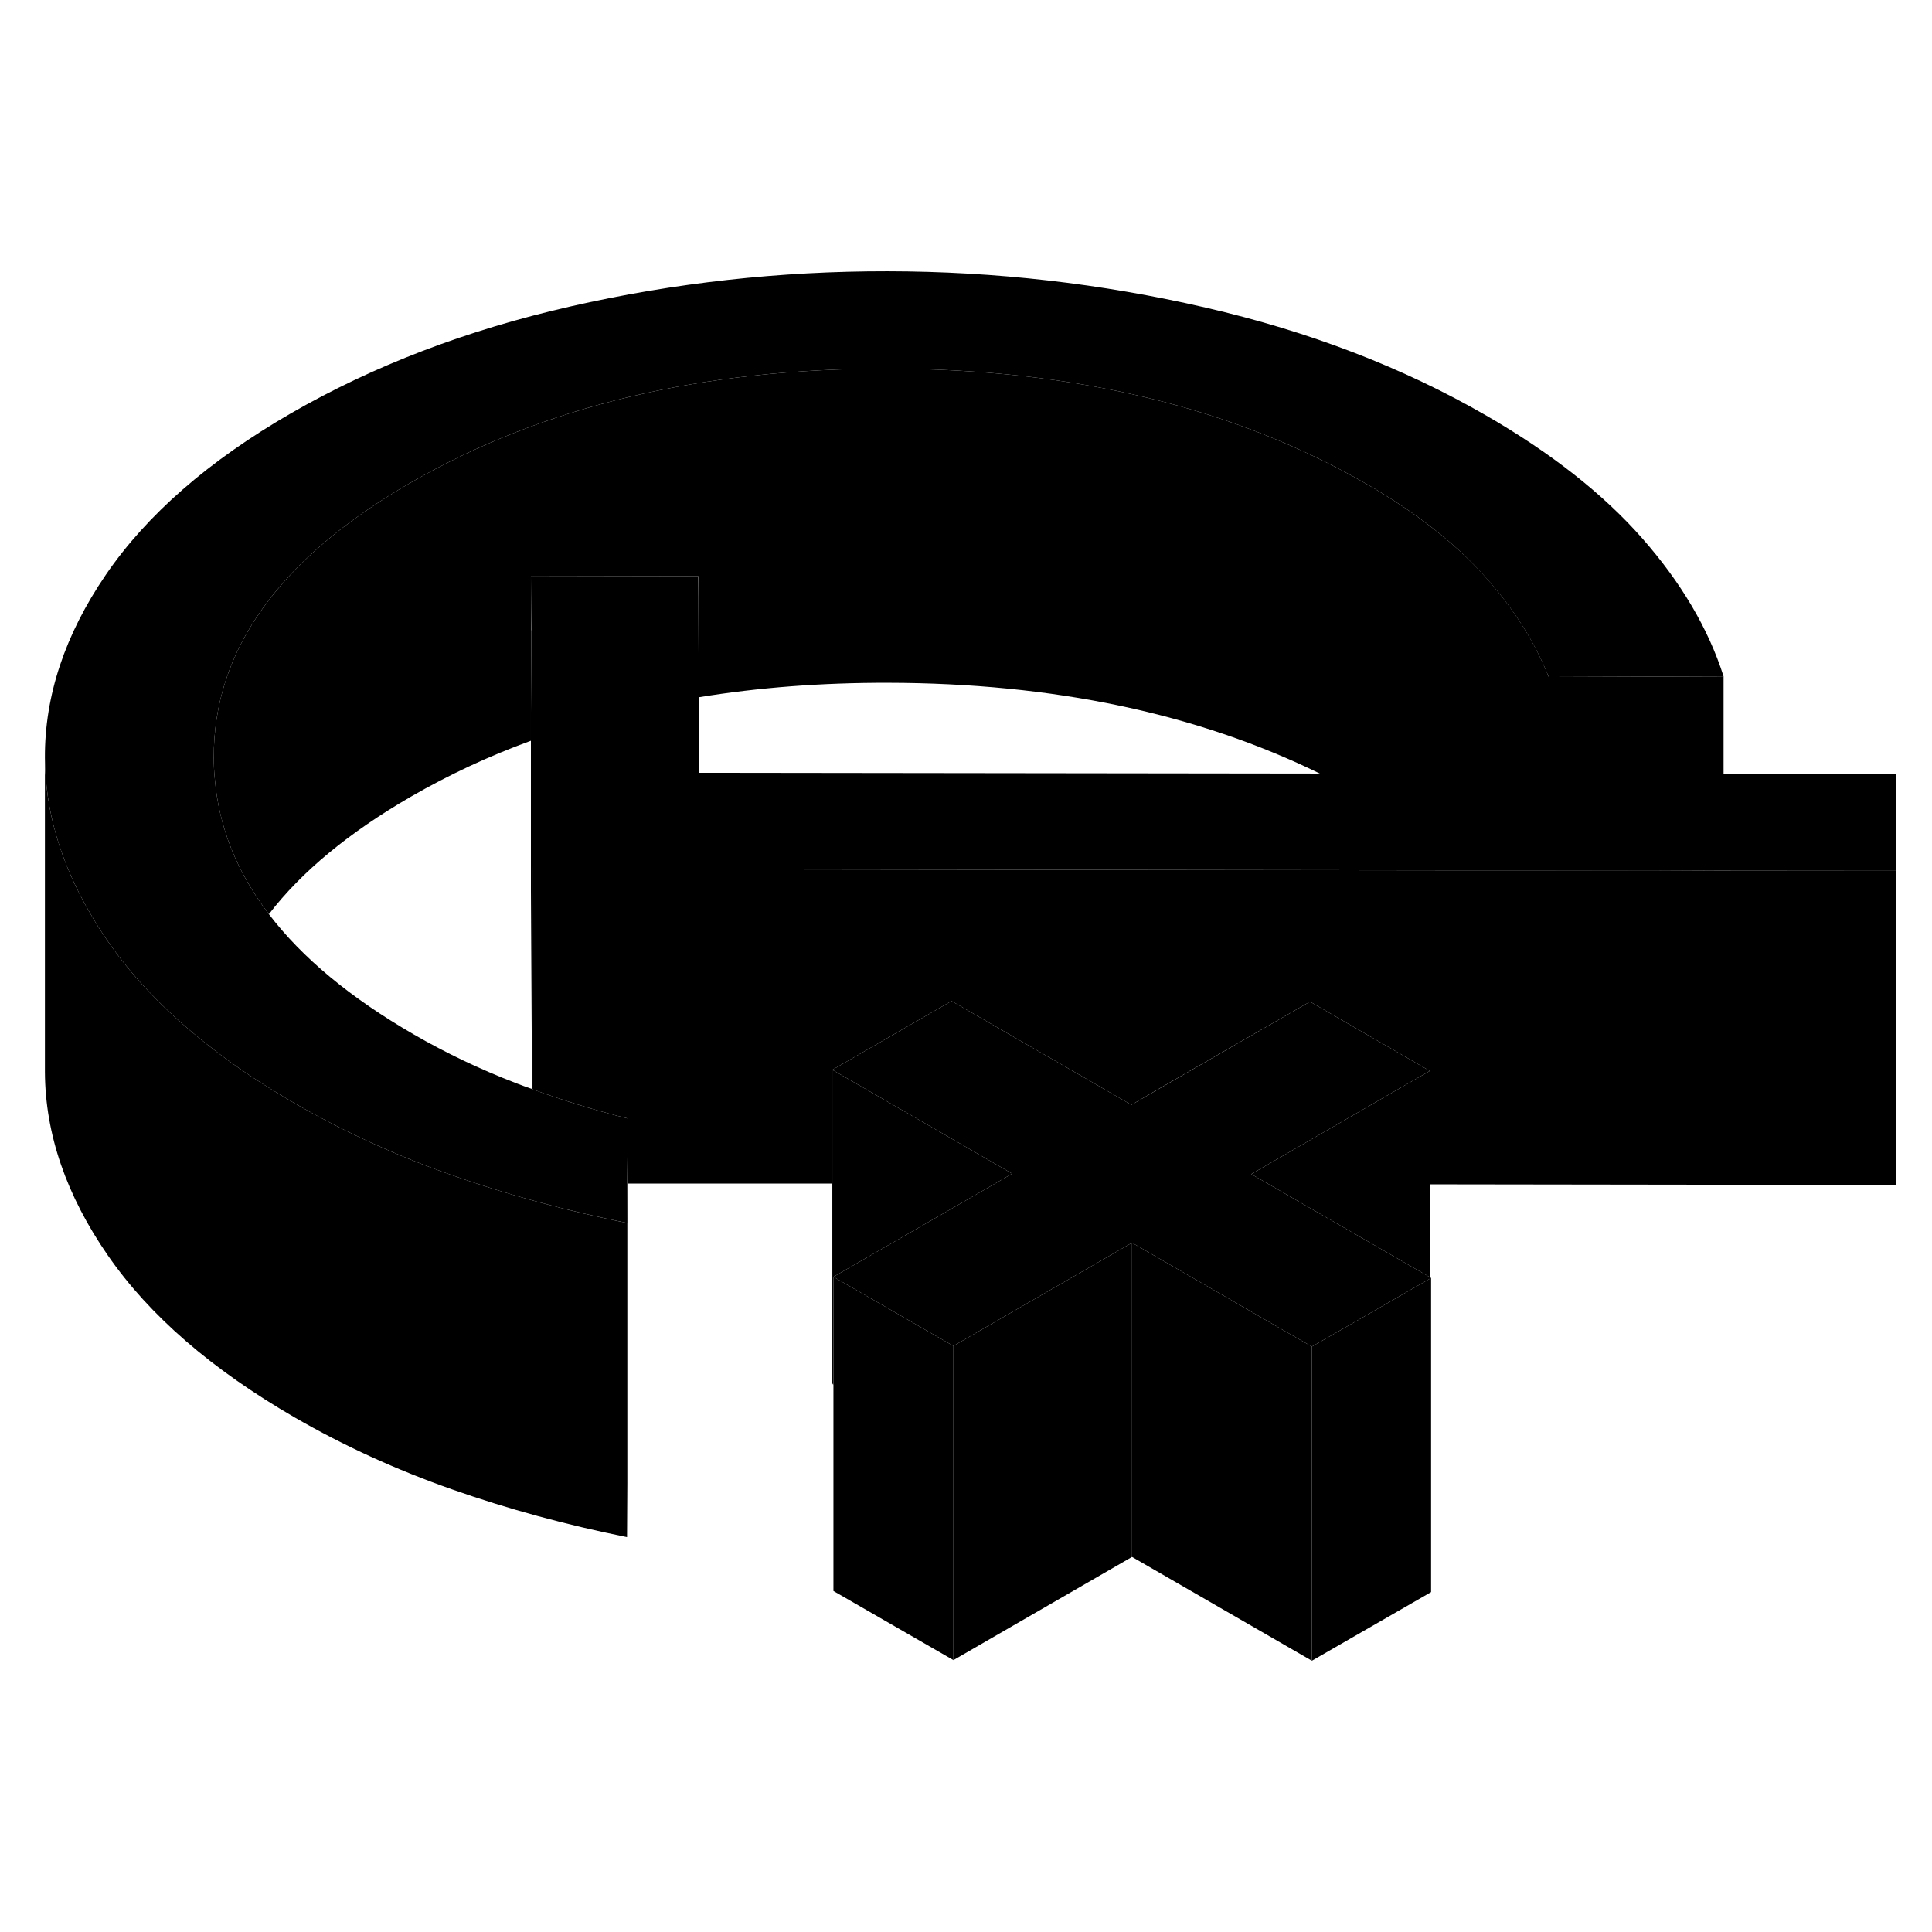 <svg width="48" height="48" viewBox="0 0 123 93" xmlns="http://www.w3.org/2000/svg" stroke-width="1px"  stroke-linecap="round" stroke-linejoin="round"> <path d="M91.03 66.31V66.41L91.11 66.36L91.03 66.31Z" class="pr-icon-iso-solid-stroke" stroke-linejoin="round"/> <path d="M109.73 28.06V34.28L98.97 34.26H98.6V28.1L109.73 28.06Z" class="pr-icon-iso-solid-stroke" stroke-linejoin="round"/> <path d="M120.73 40.44L109.73 40.43L105.51 40.42L98.6 40.41H93.27L33.9 40.33L33.86 32.14L33.82 25.12L33.8 21.66L44.45 21.68L44.46 23.05L44.49 29.39L44.52 34.2L84.05 34.25L98.6 34.26H98.97L109.73 34.28L120.7 34.29L120.73 40.44Z" class="pr-icon-iso-solid-stroke" stroke-linejoin="round"/> <path d="M52.99 73.11L53.06 73.15V73.07L52.99 73.11Z" class="pr-icon-iso-solid-stroke" stroke-linejoin="round"/> <path d="M33.9 40.33V54.35C33.9 54.35 33.88 54.34 33.87 54.33L33.8 41.66V25.13C33.8 25.13 33.81 25.13 33.82 25.12L33.86 32.14L33.9 40.33Z" class="pr-icon-iso-solid-stroke" stroke-linejoin="round"/> <path d="M109.73 28.06L98.6 28.1C97.69 25.83 96.31 23.65 94.42 21.58C92.55 19.51 90.08 17.59 87.03 15.83C78.57 10.95 68.41 8.49 56.55 8.47C44.69 8.45 34.57 10.87 26.16 15.72C17.75 20.57 13.57 26.42 13.61 33.27C13.61 33.69 13.63 34.11 13.67 34.52C13.92 37.62 15.07 40.51 17.12 43.2C19.23 45.97 22.31 48.53 26.35 50.86C28.39 52.04 30.55 53.07 32.83 53.95C33.17 54.08 33.52 54.21 33.87 54.33C33.88 54.34 33.89 54.35 33.9 54.35C35.86 55.06 37.88 55.69 39.98 56.21L39.93 60.34V62.86C36.05 62.08 32.33 61.07 28.78 59.82C25.22 58.57 21.88 57.04 18.76 55.24C16.9 54.16 15.18 53.04 13.66 51.86C10.85 49.71 8.58 47.41 6.87 44.93C6.46 44.34 6.09 43.75 5.75 43.16C3.84 39.9 2.88 36.59 2.86 33.25C2.84 29.3 4.13 25.41 6.74 21.59C9.35 17.77 13.28 14.34 18.53 11.31C23.77 8.29 29.69 6.02 36.32 4.51C42.93 3 49.67 2.26 56.52 2.27C63.37 2.28 70.11 3.05 76.74 4.58C83.38 6.11 89.33 8.4 94.61 11.45C98.75 13.84 102.06 16.44 104.55 19.27C107.03 22.09 108.76 25.02 109.73 28.06Z" class="pr-icon-iso-solid-stroke" stroke-linejoin="round"/> <path d="M120.73 40.44V60.44L91.03 60.4V53.18L83.4 48.77L73.93 54.23L72.03 55.34L70.11 54.23L60.58 48.73L52.99 53.11V60.35H39.98V56.21C37.88 55.69 35.86 55.06 33.9 54.35V40.33L93.27 40.41H105.51L109.73 40.43H120.73V40.44Z" class="pr-icon-iso-solid-stroke" stroke-linejoin="round"/> <path d="M39.98 56.21V76.21L39.92 82.86V62.86L39.93 60.34L39.98 56.21Z" class="pr-icon-iso-solid-stroke" stroke-linejoin="round"/> <path d="M91.03 53.18V66.31L80.77 60.39L79.66 59.75L89.17 54.25L91.03 53.18Z" class="pr-icon-iso-solid-stroke" stroke-linejoin="round"/> <path d="M98.6 28.1V34.26H84.05C76.22 30.42 67.05 28.49 56.55 28.47C52.31 28.46 48.29 28.77 44.49 29.39L44.46 23.05V21.68L33.8 21.66V32.16C31.11 33.14 28.57 34.33 26.16 35.72C22.22 38 19.2 40.49 17.12 43.2C15.07 40.51 13.92 37.62 13.67 34.52C13.63 34.11 13.61 33.69 13.61 33.27C13.57 26.42 17.75 20.57 26.16 15.72C34.57 10.87 44.7 8.45 56.55 8.47C68.41 8.49 78.57 10.95 87.03 15.83C90.08 17.59 92.55 19.51 94.43 21.58C96.31 23.65 97.7 25.83 98.6 28.1Z" class="pr-icon-iso-solid-stroke" stroke-linejoin="round"/> <path d="M83.52 70.73V90.73L72.07 84.12V64.12L81.76 69.72L83.52 70.73Z" class="pr-icon-iso-solid-stroke" stroke-linejoin="round"/> <path d="M91.11 66.36V86.36L83.52 90.73V70.73L85.16 69.79L91.03 66.41L91.11 66.36Z" class="pr-icon-iso-solid-stroke" stroke-linejoin="round"/> <path d="M60.7 70.69V90.69L53.06 86.29V66.29L58.94 69.68L60.7 70.69Z" class="pr-icon-iso-solid-stroke" stroke-linejoin="round"/> <path d="M72.07 64.12V84.12L60.7 90.69V70.69L62.34 69.74L72.07 64.12Z" class="pr-icon-iso-solid-stroke" stroke-linejoin="round"/> <path d="M80.77 60.39L91.03 66.31V66.41L85.16 69.79L83.52 70.73L81.76 69.72L72.07 64.12L62.34 69.74L60.7 70.69L58.94 69.68L53.06 66.29L63.32 60.37L64.44 59.72L54.9 54.21L52.99 53.11L60.58 48.73L70.11 54.23L72.03 55.34L73.94 54.23L83.4 48.77L91.03 53.18L89.17 54.25L79.66 59.75L80.77 60.39Z" class="pr-icon-iso-solid-stroke" stroke-linejoin="round"/> <path d="M64.44 59.72L63.32 60.37L53.06 66.29V73.07L52.99 73.11V53.11L54.9 54.21L64.44 59.72Z" class="pr-icon-iso-solid-stroke" stroke-linejoin="round"/> <path d="M39.92 62.86V82.86C36.05 82.08 32.33 81.07 28.78 79.82C25.22 78.57 21.88 77.04 18.76 75.24C13.49 72.19 9.52 68.76 6.87 64.93C4.22 61.1 2.88 57.2 2.86 53.25V33.25C2.88 36.59 3.84 39.9 5.75 43.16C6.09 43.75 6.46 44.34 6.87 44.93C8.58 47.41 10.85 49.71 13.66 51.86C15.18 53.04 16.9 54.16 18.76 55.24C21.88 57.04 25.22 58.57 28.78 59.82C32.33 61.07 36.05 62.08 39.92 62.86Z" class="pr-icon-iso-solid-stroke" stroke-linejoin="round"/>
</svg>
